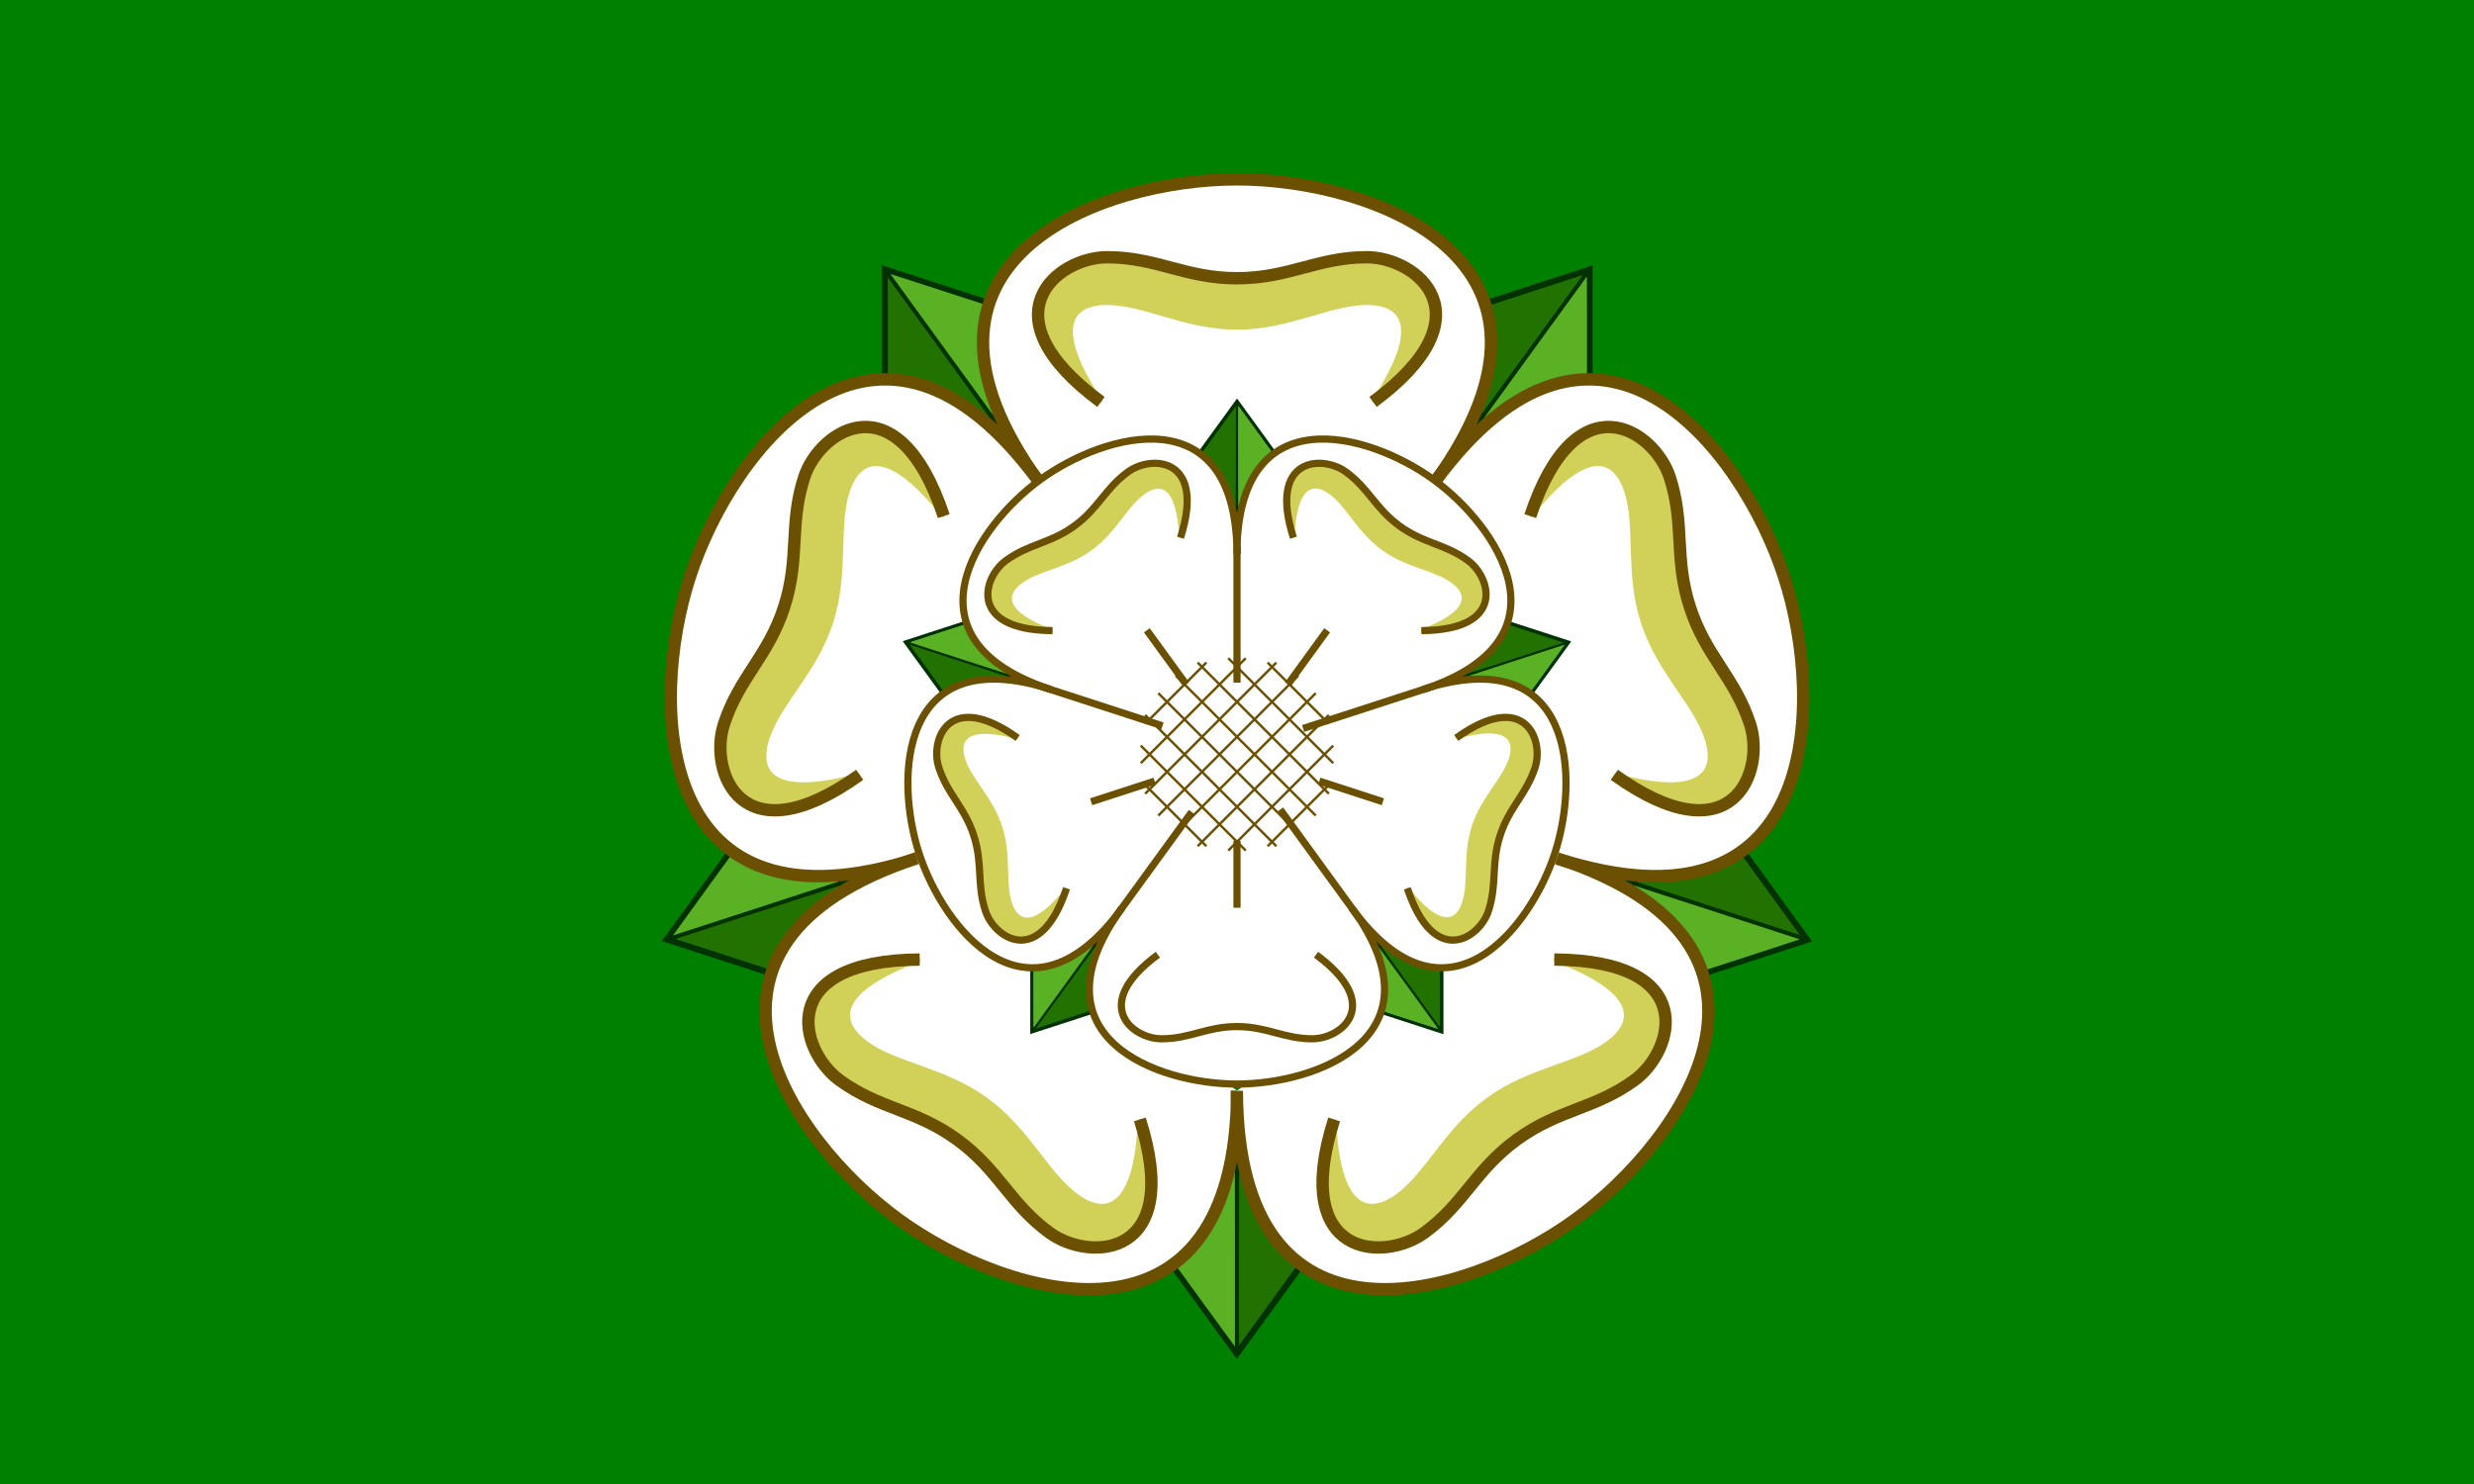 <svg xmlns="http://www.w3.org/2000/svg" width="2000" height="1200" xmlns:cgf="https://coding.garden/flags"><defs><filter id="a"><feGaussianBlur stdDeviation="3.29"></feGaussianBlur></filter></defs><path d="M0 1200V0h2000v1200z" fill="green"></path><path d="m830 550 170-120 170 120-70 200H895z" fill="#fff"></path><path d="m1182.582 358.697 100.6-138.463" fill="none" stroke="#003100" stroke-width="5"></path><path d="M1197.538 335.154c.148-.121 18.87-25.828 41.607-57.126l41.334-56.908-38.171 12.301c-20.994 6.765-38.205 12.367-38.245 12.45-.041.08.452 2.319 1.096 4.973 3.775 15.546 4.358 30.968 1.8 47.642-1.627 10.61-4.64 22.284-8.394 32.515-1.396 3.806-1.597 4.614-1.03 4.151z" fill="#217200"></path><path d="M1285 305v-87l-82.742 26.884" fill="none" stroke="#003100" stroke-width="5" stroke-linecap="square"></path><path d="M1200.001 337.651c.069-.178 18.732-25.928 41.473-57.223l41.346-56.9.096 40.105c.054 22.057.044 40.156-.022 40.22-.064.065-2.345.287-5.068.494-15.951 1.214-30.8 5.426-45.867 13.01-9.588 4.826-19.759 11.3-28.33 18.032-3.187 2.503-3.894 2.944-3.63 2.262z" fill="#5ab124"></path><path d="M817.417 358.697 716.82 220.234" fill="none" stroke="#003100" stroke-width="5"></path><path d="M799.648 337.198c-.069-.178-18.732-25.928-41.473-57.223l-41.35-56.897-.096 40.104c-.054 22.057-.044 40.156.022 40.22.065.065 2.346.287 5.07.495 15.95 1.214 30.798 5.425 45.866 13.01 9.588 4.826 19.759 11.3 28.33 18.031 3.187 2.504 3.894 2.944 3.63 2.263z" fill="#217200"></path><path d="m797.998 244.699-82.742-26.885v87" fill="none" stroke="#003100" stroke-width="5" stroke-linecap="square"></path><path d="M802.785 335.627c-.149-.12-18.871-25.827-41.607-57.126l-41.338-56.905 38.17 12.301c20.995 6.765 38.206 12.367 38.246 12.45.042.08-.452 2.319-1.096 4.973-3.775 15.546-4.358 30.968-1.8 47.642 1.627 10.61 4.64 22.284 8.394 32.515 1.396 3.806 1.597 4.614 1.03 4.151z" fill="#5ab124"></path><path d="m704.575 705.99-162.772 52.887" fill="none" stroke="#003100" stroke-width="5"></path><path d="M678.638 716.246c-.19.01-30.448 9.802-67.238 21.76l-66.89 21.744 38.111 12.484c20.961 6.867 38.177 12.45 38.259 12.408.08-.042.997-2.142 2.036-4.668 6.084-14.796 14.678-27.616 26.547-39.602 7.553-7.627 16.852-15.3 25.903-21.371 3.366-2.258 4.004-2.794 3.274-2.753z" fill="#217200"></path><path d="m590.156 689.231-51.138 70.385L621.76 786.5" fill="none" stroke="#003100" stroke-width="5" stroke-linecap="square"></path><path d="M678.113 712.777c-.16.104-30.395 9.966-67.187 21.918l-66.895 21.73 23.495-32.502c12.921-17.876 23.568-32.513 23.659-32.526.09-.015 2.066 1.146 4.391 2.58 13.618 8.393 28.106 13.713 44.754 16.434 10.594 1.731 22.627 2.472 33.518 2.064 4.05-.152 4.88-.093 4.266.303z" fill="#5ab124"></path><path d="m1295.425 705.99 162.772 52.887" fill="none" stroke="#003100" stroke-width="5"></path><path d="M1322.437 712.937c.16.104 30.395 9.967 67.187 21.918l66.896 21.725-23.495-32.5c-12.92-17.877-23.567-32.514-23.659-32.527-.09-.014-2.066 1.147-4.39 2.58-13.619 8.394-28.107 13.714-44.754 16.434-10.595 1.731-22.628 2.473-33.519 2.064-4.05-.152-4.88-.093-4.266.303z" fill="#217200"></path><path d="m1378.142 786.8 82.742-26.884-51.137-70.384" fill="none" stroke="#003100" stroke-width="5" stroke-linecap="square"></path><path d="M1320.823 716.052c.19.01 30.448 9.803 67.238 21.76l66.891 21.74-38.11 12.484c-20.962 6.867-38.178 12.45-38.26 12.408-.08-.04-.997-2.142-2.036-4.668-6.084-14.795-14.677-27.615-26.546-39.601-7.554-7.628-16.853-15.3-25.904-21.372-3.366-2.258-4.003-2.793-3.273-2.752z" fill="#5ab124"></path><path d="M1000 920.628v171.15" fill="none" stroke="#003100" stroke-width="5"></path><path d="M1001.74 948.465c-.05.185-.087 31.987-.084 70.672l.01 70.335 23.65-32.388c13.009-17.813 23.64-32.461 23.624-32.552-.015-.09-1.73-1.61-3.81-3.38-12.192-10.357-21.729-22.492-29.46-37.484-4.92-9.54-9.344-20.756-12.321-31.24-1.108-3.899-1.42-4.67-1.607-3.964z" fill="#217200"></path><path d="m948.705 1024.27 51.137 70.384 51.137-70.385" fill="none" stroke="#003100" stroke-width="5" stroke-linecap="square"></path><path d="M998.278 947.893c.05.184.086 31.987.083 70.671l-.005 70.336-23.65-32.389c-13.009-17.812-23.64-32.461-23.624-32.552.014-.09 1.73-1.61 3.81-3.379 12.192-10.358 21.729-22.492 29.46-37.485 4.92-9.54 9.344-20.755 12.321-31.24 1.107-3.899 1.42-4.67 1.606-3.963z" fill="#5ab124"></path><g fill="#fff" stroke="#6a5000" stroke-width="10"><path d="M840 390c-130-180 50-245 160-245s290 65 160 245"></path><path d="M741.325 694.185C529.962 762.2 523.767 570.923 557.759 466.307c33.992-104.616 151.433-255.72 282.451-76.46"></path><path d="M1000.13 882.03c-.63 222.034-184.458 168.82-273.45 104.163-88.992-64.656-196.409-223.044 14.565-292.255"></path><path d="M1258.755 693.938c210.974 69.211 103.557 227.599 14.565 292.255s-272.82 117.872-273.45-104.164"></path><path d="M1159.79 389.847c131.018-179.26 248.46-28.156 282.451 76.46 33.992 104.616 27.797 295.893-183.566 227.878"></path></g><path d="m893.847 752.409-58.464 80.469" fill="none" stroke="#003100" stroke-width="2.906"></path><path d="M885.155 766.091c-.086.07-10.967 15.01-24.18 33.2l-24.022 33.072 22.184-7.149c12.2-3.931 22.203-7.187 22.226-7.235.024-.047-.262-1.348-.637-2.89-2.194-9.035-2.532-17.998-1.046-27.688.945-6.166 2.697-12.95 4.878-18.897.812-2.211.928-2.68.6-2.412z" fill="#217200"></path><path d="M834.326 783.615v50.561l48.086-15.624" fill="none" stroke="#003100" stroke-width="2.906" stroke-linecap="square"></path><path d="M883.724 764.64c-.04.103-10.887 15.068-24.103 33.256l-24.029 33.067-.055-23.307c-.032-12.818-.026-23.337.012-23.374.038-.038 1.363-.167 2.946-.287 9.27-.706 17.9-3.153 26.656-7.561 5.572-2.805 11.483-6.567 16.464-10.48 1.853-1.454 2.263-1.71 2.11-1.314z" fill="#5ab124"></path><path d="M1105 245c-30 0-63 20-105 20s-75-20-105-20-45 20-5 80c-95-70-35-117 5-117s63 17 105 17 65-17 105-17 100 47 5 117c40-60 25-80-5-80z" fill="#d1d159" stroke="#d1d159" stroke-width="3.2" filter="url(#a)"></path><path d="M999.957 425.837V326.37" fill="none" stroke="#003100" stroke-width="2.906"></path><path d="M998.946 409.659c.028-.108.05-18.59.048-41.072l-.006-40.876-13.744 18.823c-7.56 10.352-13.738 18.865-13.73 18.918.01.052 1.006.936 2.215 1.964 7.085 6.02 12.628 13.071 17.121 21.784 2.86 5.545 5.43 12.063 7.16 18.156.644 2.266.826 2.714.934 2.303z" fill="#217200"></path><path d="m1029.767 365.604-29.719-40.904-29.719 40.904" fill="none" stroke="#003100" stroke-width="2.906" stroke-linecap="square"></path><path d="M1000.957 409.991c-.028-.107-.05-18.59-.048-41.071l.003-40.876 13.745 18.823c7.56 10.352 13.738 18.865 13.729 18.918-.008.052-1.005.936-2.215 1.963-7.085 6.02-12.627 13.072-17.12 21.785-2.86 5.545-5.43 12.062-7.16 18.155-.644 2.266-.826 2.715-.935 2.304z" fill="#5ab124"></path><path d="M890 325c-95-70-35-117 5-117s63 17 105 17 65-17 105-17 100 47 5 117" fill="none" stroke="#6a5000" stroke-width="10"></path><path d="M1105 245c-30 0-63 20-105 20s-75-20-105-20-45 20-5 80c-95-70-35-117 5-117s63 17 105 17 65-17 105-17 100 47 5 117c40-60 25-80-5-80z" fill="#d1d159" stroke="#d1d159" stroke-width="3.2" filter="url(#a)" transform="rotate(-72 1000 610)"></path><path d="M694.957 626.546c-95.93 68.72-122.09-2.868-109.729-40.91 12.361-38.042 35.637-54.664 48.615-94.607 12.979-39.944 3.918-67.072 16.28-105.115 12.36-38.042 75.6-80.582 112.818 31.4" fill="none" stroke="#6a5000" stroke-width="10"></path><path d="M1105 245c-30 0-63 20-105 20s-75-20-105-20-45 20-5 80c-95-70-35-117 5-117s63 17 105 17 65-17 105-17 100 47 5 117c40-60 25-80-5-80z" fill="#d1d159" stroke="#d1d159" stroke-width="3.2" filter="url(#a)" transform="rotate(-144 1000 610)"></path><path d="M921.473 905.226c35.712 112.471-40.455 115.228-72.816 91.716-32.36-23.511-40.976-50.784-74.954-75.47-33.979-24.687-62.579-24.453-94.94-47.965-32.36-23.511-53.275-96.802 64.726-97.594" fill="none" stroke="#6a5000" stroke-width="10"></path><path d="m1106.066 752.409 58.465 80.469" fill="none" stroke="#003100" stroke-width="2.906"></path><path d="M1116.393 764.903c.04.104 10.886 15.069 24.102 33.256l24.032 33.066.055-23.307c.032-12.818.026-23.337-.012-23.374-.038-.038-1.364-.167-2.946-.287-9.27-.706-17.9-3.154-26.656-7.561-5.572-2.805-11.483-6.567-16.464-10.48-1.853-1.455-2.263-1.71-2.11-1.314z" fill="#217200"></path><path d="m1117.352 818.66 48.087 15.624v-50.56" fill="none" stroke="#003100" stroke-width="2.906" stroke-linecap="square"></path><path d="M1114.57 765.816c.086.07 10.968 15.01 24.18 33.2l24.024 33.07-22.183-7.148c-12.2-3.932-22.203-7.188-22.227-7.236-.024-.047.263-1.348.638-2.89 2.193-9.034 2.532-17.998 1.046-27.688-.946-6.166-2.697-12.95-4.879-18.896-.811-2.212-.928-2.681-.598-2.413z" fill="#5ab124"></path><path d="M1105 245c-30 0-63 20-105 20s-75-20-105-20-45 20-5 80c-95-70-35-117 5-117s63 17 105 17 65-17 105-17 100 47 5 117c40-60 25-80-5-80z" fill="#d1d159" stroke="#d1d159" stroke-width="3.2" filter="url(#a)" transform="rotate(144 1000 610)"></path><path d="M1256.51 775.913c118.002.792 97.087 74.083 64.726 97.594-32.36 23.512-60.96 23.278-94.939 47.965-33.978 24.686-42.593 51.959-74.954 75.47-32.36 23.512-108.528 20.755-72.816-91.716" fill="none" stroke="#6a5000" stroke-width="10"></path><path d="m1171.646 550.576 94.597-30.736" fill="none" stroke="#003100" stroke-width="2.906"></path><path d="M1186.72 544.616c.11-.006 17.695-5.697 39.076-12.646l38.874-12.637-22.15-7.256c-12.18-3.99-22.186-7.235-22.234-7.21-.047.023-.58 1.244-1.183 2.712-3.536 8.599-8.53 16.05-15.428 23.015-4.39 4.433-9.794 8.892-15.054 12.42-1.956 1.313-2.327 1.624-1.903 1.6z" fill="#217200"></path><path d="m1238.142 560.315 29.719-40.905-48.086-15.624" fill="none" stroke="#003100" stroke-width="2.906" stroke-linecap="square"></path><path d="M1187.025 546.631c.093-.06 17.664-5.792 39.046-12.737l38.877-12.629-13.655 18.889c-7.509 10.389-13.696 18.895-13.75 18.903-.051.008-1.2-.667-2.551-1.5-7.915-4.878-16.334-7.97-26.01-9.55-6.156-1.007-13.15-1.437-19.479-1.2-2.354.088-2.836.054-2.479-.176z" fill="#5ab124"></path><path d="M1105 245c-30 0-63 20-105 20s-75-20-105-20-45 20-5 80c-95-70-35-117 5-117s63 17 105 17 65-17 105-17 100 47 5 117c40-60 25-80-5-80z" fill="#d1d159" stroke="#d1d159" stroke-width="3.2" filter="url(#a)" transform="rotate(72 1000 610)"></path><path d="M1237.06 417.314c37.217-111.982 100.457-69.442 112.818-31.4 12.36 38.042 3.3 65.17 16.279 105.114 12.978 39.944 36.254 56.566 48.615 94.608 12.36 38.042-13.798 109.63-109.729 40.91" fill="none" stroke="#6a5000" stroke-width="10"></path><path d="M828.267 550.576 733.67 519.84" fill="none" stroke="#003100" stroke-width="2.906"></path><path d="M812.569 546.538c-.093-.06-17.664-5.792-39.047-12.737l-38.877-12.626 13.654 18.888c7.51 10.389 13.697 18.895 13.75 18.903.052.008 1.2-.666 2.552-1.5 7.914-4.877 16.334-7.97 26.009-9.55 6.157-1.006 13.15-1.437 19.48-1.2 2.353.088 2.836.054 2.479-.176z" fill="#217200"></path><path d="m780.195 503.612-48.086 15.624 29.719 40.904" fill="none" stroke="#003100" stroke-width="2.906" stroke-linecap="square"></path><path d="M813.507 544.728c-.11-.006-17.695-5.697-39.076-12.646l-38.875-12.634 22.149-7.256c12.182-3.99 22.187-7.236 22.235-7.21.047.023.58 1.244 1.183 2.712 3.535 8.599 8.53 16.05 15.428 23.015 4.39 4.433 9.794 8.892 15.054 12.42 1.956 1.312 2.326 1.624 1.902 1.6z" fill="#5ab124"></path><path d="M907.093 734.305c-76.142 104.18-144.395 16.364-164.15-44.435-19.754-60.799-16.154-171.961 106.682-132.434" fill="#fff" stroke="#6a5000" stroke-width="5.812"></path><path d="M1092.942 734.217c75.551 104.609-29.058 142.384-92.985 142.384-63.928 0-168.537-37.775-92.986-142.384" fill="#fff" stroke="#6a5000" stroke-width="5.812"></path><path d="M1150.288 557.436c122.836-39.527 126.436 71.635 106.682 132.434-19.755 60.799-88.008 148.615-164.15 44.435" fill="#fff" stroke="#6a5000" stroke-width="5.812"></path><path d="M999.881 448.269c.366-129.038 107.2-98.112 158.918-60.536 51.719 37.576 114.146 129.624-8.464 169.847" fill="#fff" stroke="#6a5000" stroke-width="5.812"></path><path d="M849.578 557.58c-122.61-40.223-60.183-132.271-8.464-169.847 51.718-37.576 158.552-68.503 158.918 60.536" fill="#fff" stroke="#6a5000" stroke-width="5.812"></path><path d="M1000 442v110" fill="none" stroke="#6a5000" stroke-width="5.812"></path><path d="M1105 245c-30 0-63 20-105 20s-75-20-105-20-45 20-5 80c-95-70-35-117 5-117s63 17 105 17 65-17 105-17 100 47 5 117c40-60 25-80-5-80z" transform="rotate(-108 882.05 328.298) scale(.581)" fill="#d1d159" stroke="#d1d159" stroke-width="3.2" filter="url(#a)"></path><path d="M862.187 718.343c-21.63 65.08-58.382 40.357-65.566 18.248-7.183-22.108-1.918-37.874-9.46-61.088-7.543-23.214-21.07-32.874-28.253-54.982-7.184-22.109 8.019-63.713 63.77-23.776" fill="none" stroke="#6a5000" stroke-width="5.812"></path><path d="M1105 245c-30 0-63 20-105 20s-75-20-105-20-45 20-5 80c-95-70-35-117 5-117s63 17 105 17 65-17 105-17 100 47 5 117c40-60 25-80-5-80z" fill="#d1d159" stroke="#d1d159" stroke-width="3.2" filter="url(#a)" transform="translate(1581.117 960.87) scale(.581)"></path><path d="M1063.884 771.992c55.21 40.681 20.34 67.996-2.906 67.996s-36.613-9.88-61.021-9.88c-24.409 0-37.776 9.88-61.022 9.88-23.247 0-58.116-27.315-2.906-67.996" fill="none" stroke="#6a5000" stroke-width="5.812"></path><path d="M1105 245c-30 0-63 20-105 20s-75-20-105-20-45 20-5 80c-95-70-35-117 5-117s63 17 105 17 65-17 105-17 100 47 5 117c40-60 25-80-5-80z" fill="#d1d159" stroke="#d1d159" stroke-width="3.2" filter="url(#a)" transform="rotate(108 699.067 632.571) scale(.581)"></path><path d="M1177.235 596.745c55.752-39.937 70.954 1.667 63.77 23.776-7.183 22.108-20.71 31.768-28.253 54.982-7.542 23.214-2.277 38.98-9.46 61.088-7.184 22.109-43.937 46.831-65.566-18.248" fill="none" stroke="#6a5000" stroke-width="5.812"></path><path d="M1105 245c-30 0-63 20-105 20s-75-20-105-20-45 20-5 80c-95-70-35-117 5-117s63 17 105 17 65-17 105-17 100 47 5 117c40-60 25-80-5-80z" fill="#d1d159" stroke="#d1d159" stroke-width="3.2" filter="url(#a)" transform="rotate(36 402.994 1124.895) scale(.581)"></path><path d="M1045.593 434.787c-20.754-65.363 23.511-66.965 42.318-53.301 18.807 13.664 23.814 29.513 43.56 43.86 19.747 14.347 36.369 14.211 55.176 27.875 18.806 13.664 30.961 56.258-37.617 56.718" fill="none" stroke="#6a5000" stroke-width="5.812"></path><path d="M1105 245c-30 0-63 20-105 20s-75-20-105-20-45 20-5 80c-95-70-35-117 5-117s63 17 105 17 65-17 105-17 100 47 5 117c40-60 25-80-5-80z" fill="#d1d159" stroke="#d1d159" stroke-width="3.2" filter="url(#a)" transform="rotate(-36 1178.12 -164.028) scale(.581)"></path><path d="M850.883 509.939c-68.578-.46-56.423-43.054-37.616-56.718 18.806-13.664 35.428-13.528 55.174-27.875 19.747-14.347 24.754-30.196 43.561-43.86 18.807-13.664 63.072-12.062 42.318 53.301M835.174 552.963l104.616 33.992m-41.061 158.668 64.656-88.992m136.239 86.992-64.656-88.992m123.073-99.547-104.616 33.992M1000 734v-54m117.931-31.682-51.357-16.687m6.311-121.949-31.74 43.687m-114.03-43.687 31.74 43.687m-76.786 94.949 51.357-16.687" fill="none" stroke="#6a5000" stroke-width="5.812"></path><path d="m925.754 634.749 49.497 49.497m49.498-148.492 49.497 49.497m-81.317-53.033 84.853 84.853M968.18 535.754l106.066 106.066m-152.028-38.891 84.853 84.853M925.754 578.18l106.066 106.066m-95.46-123.743 113.137 113.137m14.143-14.143L950.503 546.36m74.246 137.886 49.497-49.497m-148.492-49.498 49.497-49.497m-53.033 81.317 84.853-84.853M925.754 641.82l106.066-106.066m-38.891 152.028 84.853-84.853M968.18 684.246l106.066-106.066m-123.743 95.46 113.137-113.138m-14.143-14.142L936.36 659.497" fill="none" stroke="#6a5000" stroke-width="2"></path></svg>